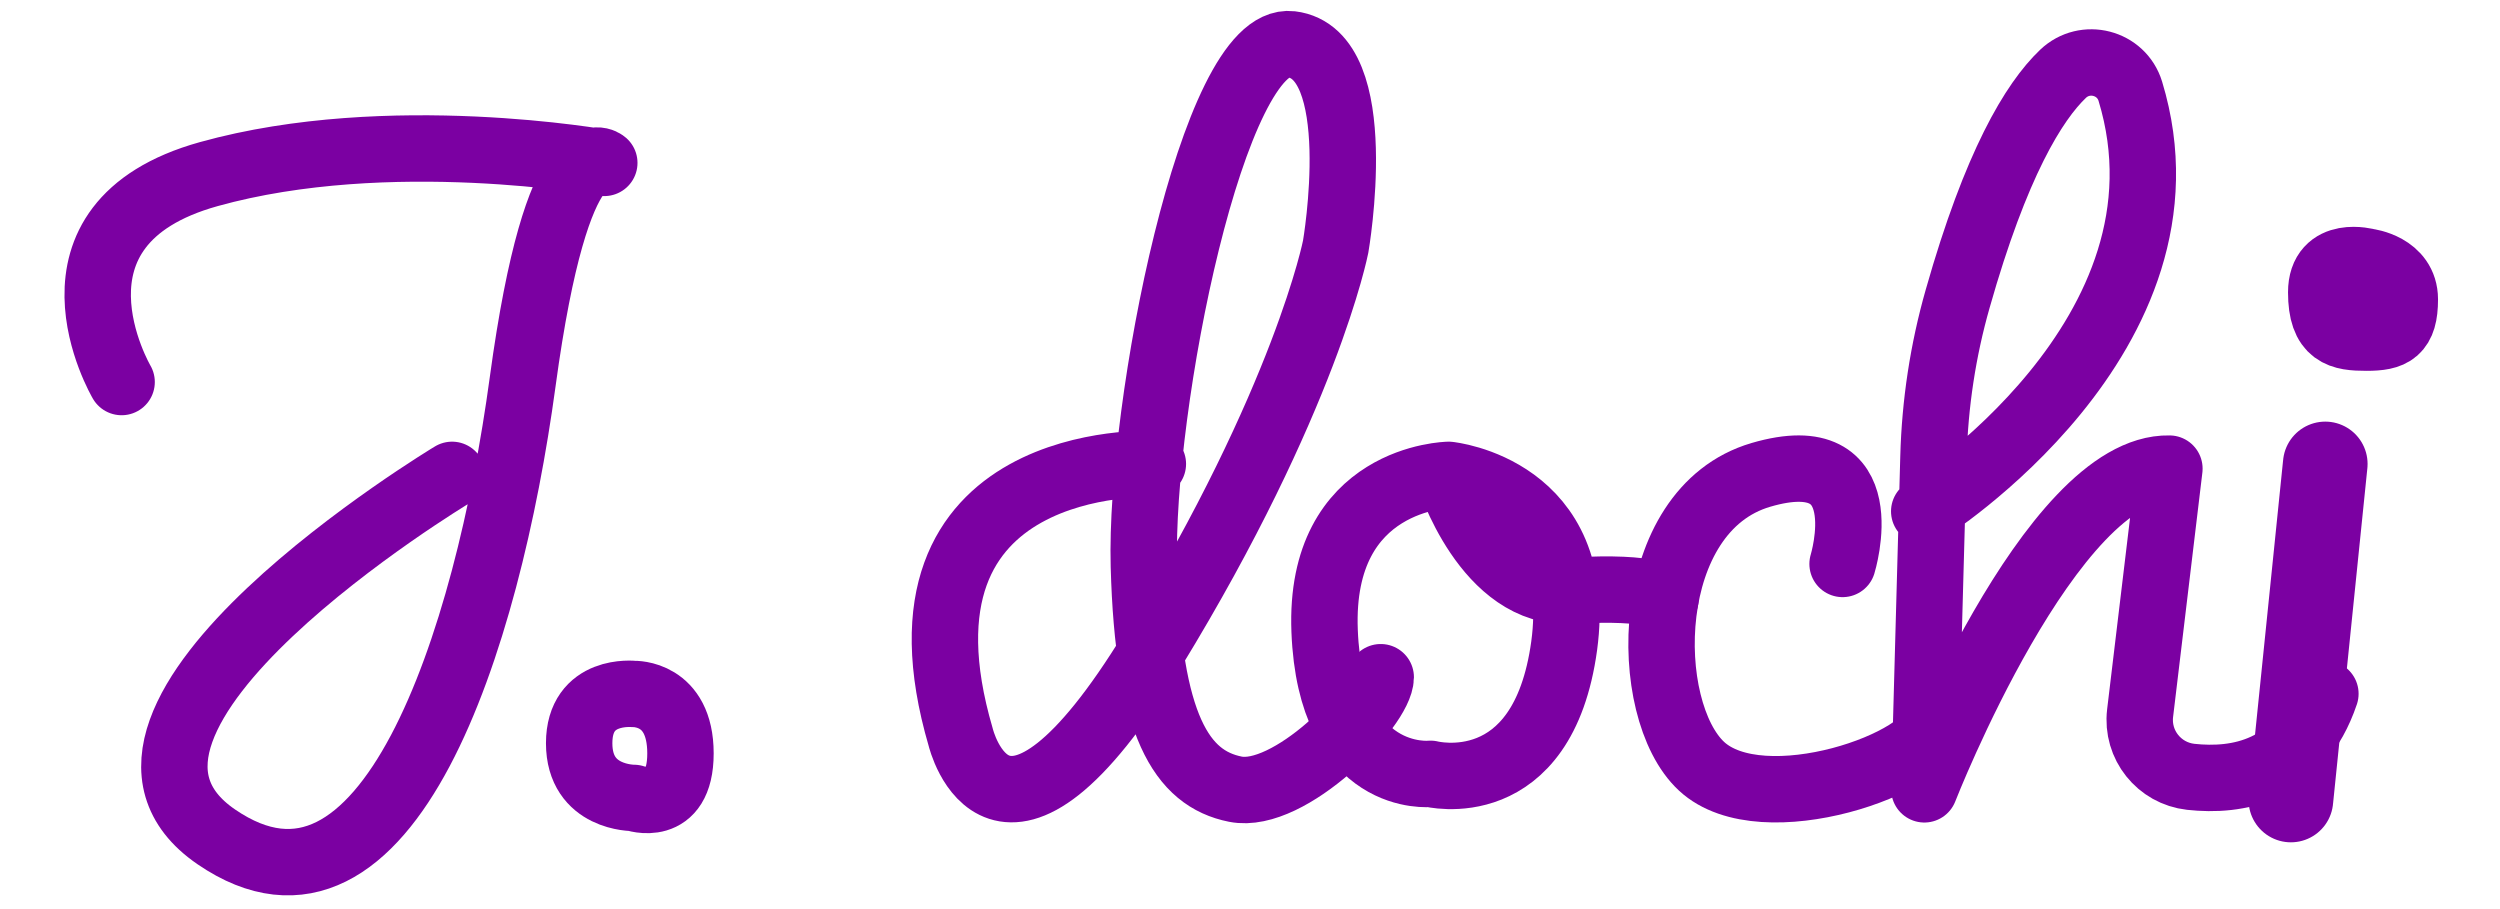 <?xml version="1.0" encoding="utf-8"?>
<!-- Generator: Adobe Illustrator 25.0.0, SVG Export Plug-In . SVG Version: 6.00 Build 0)  -->
<svg version="1.1" id="Layer_1" xmlns="http://www.w3.org/2000/svg" xmlns:xlink="http://www.w3.org/1999/xlink" x="0px" y="0px"
	 viewBox="0 0 1920 698" style="enable-background:new 0 0 1920 698;" xml:space="preserve">
<style type="text/css">
	.st0{fill:none;stroke:#7B00A2;stroke-width:51;stroke-linecap:round;stroke-linejoin:round;stroke-miterlimit:10;}
	.st1{fill:none;stroke:#7B00A2;stroke-width:65;stroke-linecap:round;stroke-linejoin:round;stroke-miterlimit:10;}
	.st2{fill:none;stroke:#7B00A2;stroke-width:55;stroke-linecap:round;stroke-linejoin:round;stroke-miterlimit:10;}
</style>
<path class="st0" d="M93.4,293.4c0,0-71.3-121.2,67-159.7s303.7-8.6,303.7-8.6s-35.6-31.4-62.7,168.2S297.3,732.6,166.1,642.7
	s181.1-278,181.1-278"/>
<path class="st0" d="M486.8,533c0,0,35.8-1.4,35.8,45.6c0,47-35.8,34.2-35.8,34.2s-42,0.6-42-42C444.8,528.2,486.8,533,486.8,533z"
	/>
<path class="st0" d="M885.4,356.3c0,0-211.8-9.4-147.6,209.8c0,0,30,125.1,147.6-67.3s140.4-309.4,140.4-309.4
	s25.7-148.3-34.2-155.4c-59.9-7.1-116.4,278-113.1,400.6s29,163.3,70.3,171.5c41.3,8.2,111.4-63.1,111.6-86"/>
<path class="st0" d="M1112.6,364.7c0,0-99.9,1.5-95.3,119.8c4.6,118.2,81.3,109.8,81.3,109.8s86.2,22.3,102.7-98.4
	C1217.6,375.2,1112.6,364.7,1112.6,364.7s28.8,92.9,94.4,89c65.6-4,72,6.7,72,6.7"/>
<path class="st0" d="M1415.1,433.1c0,0,29.4-95.4-62.7-68.4s-92.4,180.4-45.6,223.8s178.2-2.9,179.6-35.6"/>
<path class="st0" d="M1477.8,392.7c0,0,215.3-135.1,158.3-322.6c-6.8-22.3-34.8-29.5-51.7-13.4c-22.4,21.4-51.5,69-80.9,172.7
	c-11.3,39.6-17.5,80.6-18.6,121.7l-7,255.1c0,0,97-248.3,188.2-246.3l-22.5,187.8c-2.9,24.3,14.6,46.2,38.9,48.9
	c35.5,3.9,83.1-3.7,103.4-63.8"/>
<line class="st1" x1="1785.8" y1="356.3" x2="1759.4" y2="614.4"/>
<path class="st2" d="M1818,203c0,0,26.9,3.3,26.9,26.9s-8.4,27.4-27.4,27.4c-19,0-32.8-2.1-32.8-32.8S1818,203,1818,203z"/>
</svg>
